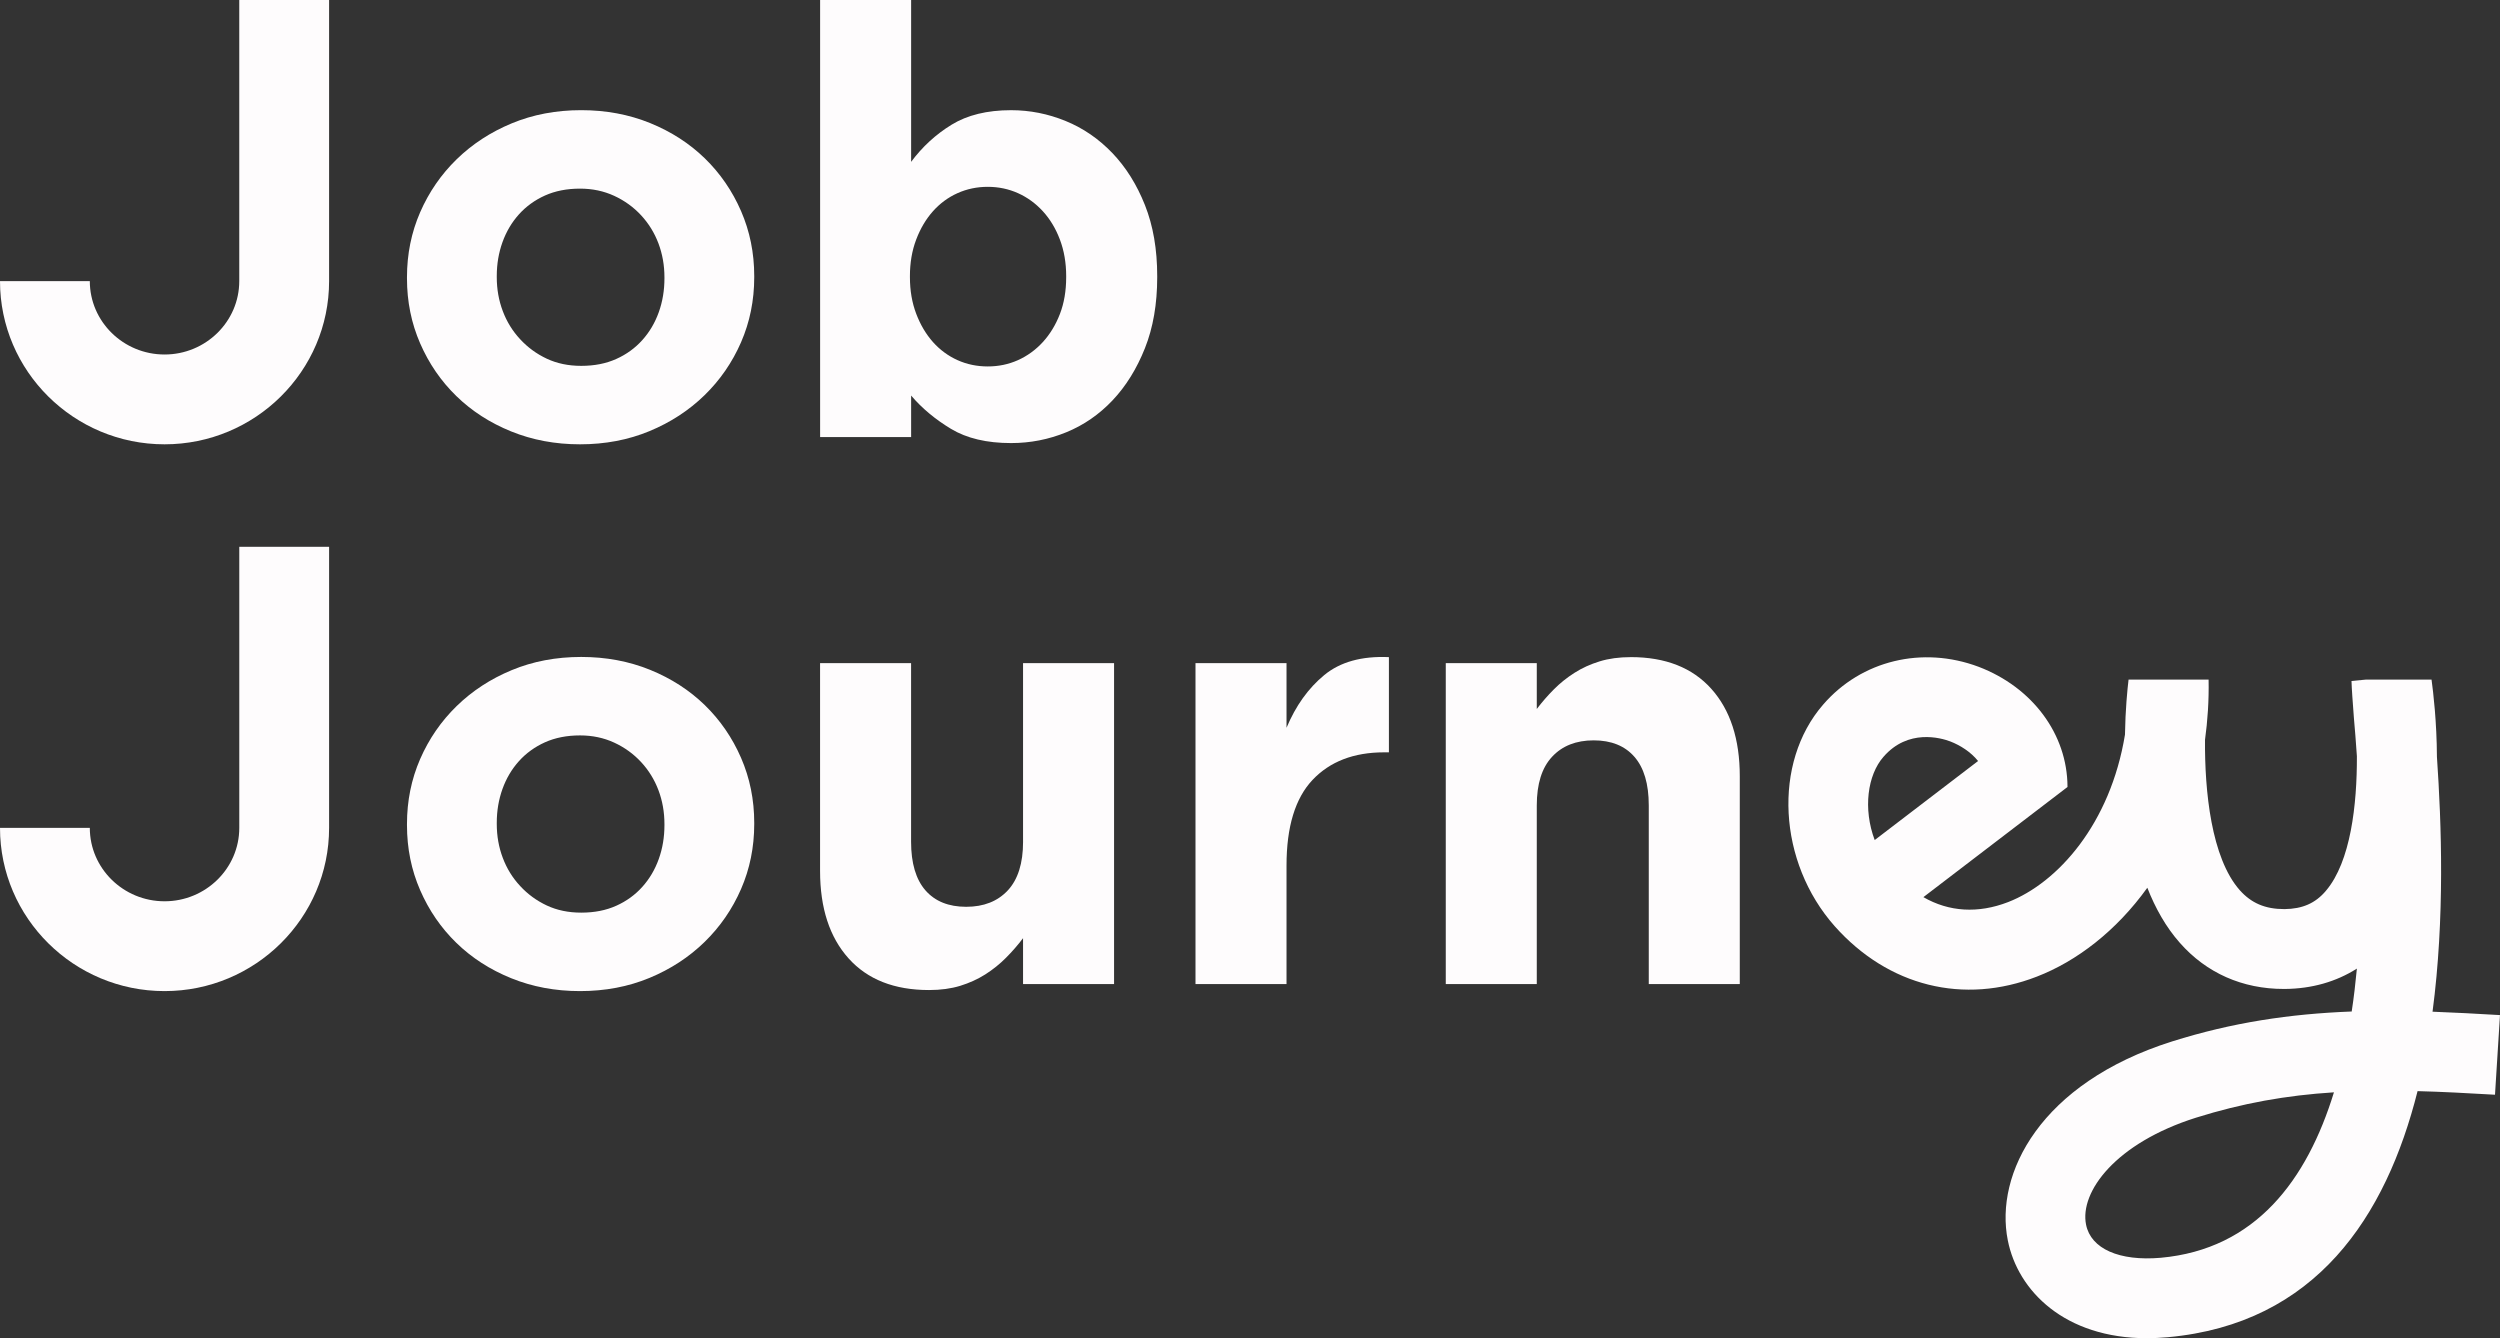 <?xml version="1.0" encoding="UTF-8"?>
<svg id="b" data-name="Calque 2" xmlns="http://www.w3.org/2000/svg" width="125.26" height="67.05" viewBox="0 0 125.26 67.05">
  <rect x="0" y="0" width="125.26" height="67.05" fill="#333333" stroke="none"/>
  <g id="c" data-name="Calque 1">
    <g>
      <path d="M35.316,7.936c-.771-.75-1.686-1.34-2.745-1.771-1.061-.43-2.21-.645-3.45-.645-1.26,0-2.42,.22-3.48,.66-1.06,.439-1.979,1.04-2.76,1.8-.779,.76-1.39,1.646-1.83,2.655-.439,1.01-.66,2.095-.66,3.255v.06c0,1.16,.221,2.245,.66,3.255,.44,1.011,1.045,1.891,1.815,2.641,.77,.75,1.685,1.34,2.745,1.77,1.06,.43,2.209,.646,3.45,.646,1.26,0,2.419-.221,3.479-.66,1.06-.439,1.98-1.04,2.76-1.8,.78-.76,1.391-1.646,1.83-2.655s.66-2.095,.66-3.255v-.061c0-1.159-.221-2.244-.66-3.255-.439-1.01-1.045-1.89-1.814-2.64Zm-2.025,6.015c0,.601-.095,1.165-.285,1.695s-.465,.995-.825,1.395c-.359,.4-.795,.716-1.305,.945-.51,.23-1.095,.345-1.755,.345-.641,0-1.215-.12-1.725-.359-.511-.24-.956-.565-1.335-.976-.381-.409-.671-.88-.87-1.41-.2-.529-.301-1.095-.301-1.694v-.061c0-.6,.095-1.164,.285-1.694s.465-.995,.825-1.396c.36-.399,.795-.715,1.305-.945,.511-.229,1.096-.345,1.756-.345,.619,0,1.189,.12,1.71,.36,.52,.24,.97,.565,1.35,.975,.38,.41,.67,.881,.87,1.41,.199,.53,.3,1.095,.3,1.695v.06Z" fill="#fefcfd"/>
      <path d="M55.73,7.665c-.68-.709-1.46-1.245-2.34-1.604-.881-.36-1.79-.54-2.73-.54-1.199,0-2.194,.243-2.984,.729-.791,.486-1.466,1.106-2.025,1.86V0h-4.56V21.9h4.56v-2.081c.54,.635,1.205,1.19,1.995,1.667,.79,.476,1.795,.714,3.015,.714,.96,0,1.88-.18,2.761-.54,.88-.359,1.654-.895,2.324-1.604s1.21-1.58,1.62-2.61c.41-1.029,.615-2.215,.615-3.555v-.061c0-1.34-.205-2.524-.615-3.555s-.955-1.899-1.635-2.61Zm-2.31,6.226c0,.685-.105,1.299-.315,1.843-.21,.543-.495,1.011-.854,1.404-.36,.393-.775,.694-1.245,.906-.471,.211-.976,.316-1.516,.316s-1.045-.105-1.515-.316c-.47-.212-.88-.514-1.23-.906-.35-.394-.63-.866-.84-1.42s-.314-1.163-.314-1.827v-.061c0-.664,.104-1.273,.314-1.827s.49-1.026,.84-1.419c.351-.393,.761-.695,1.23-.906s.975-.317,1.515-.317,1.045,.106,1.516,.317c.47,.211,.885,.514,1.245,.906,.359,.393,.645,.865,.854,1.419s.315,1.163,.315,1.827v.061Z" fill="#fefcfd"/>
      <path d="M35.316,35.332c-.771-.75-1.686-1.34-2.745-1.771-1.061-.43-2.21-.645-3.45-.645-1.26,0-2.42,.22-3.48,.66-1.06,.439-1.979,1.04-2.76,1.8-.779,.76-1.39,1.646-1.83,2.655-.439,1.01-.66,2.095-.66,3.255v.06c0,1.16,.221,2.245,.66,3.255,.44,1.011,1.045,1.891,1.815,2.641,.77,.75,1.685,1.34,2.745,1.77,1.06,.43,2.209,.646,3.45,.646,1.26,0,2.419-.221,3.479-.66,1.06-.439,1.98-1.04,2.76-1.8,.78-.76,1.391-1.646,1.83-2.655s.66-2.095,.66-3.255v-.061c0-1.159-.221-2.244-.66-3.255-.439-1.01-1.045-1.89-1.814-2.64Zm-2.025,6.015c0,.601-.095,1.165-.285,1.695s-.465,.995-.825,1.395c-.359,.4-.795,.716-1.305,.945-.51,.23-1.095,.345-1.755,.345-.641,0-1.215-.12-1.725-.359-.511-.24-.956-.565-1.335-.976-.381-.409-.671-.88-.87-1.41-.2-.529-.301-1.095-.301-1.694v-.061c0-.6,.095-1.164,.285-1.694s.465-.995,.825-1.396c.36-.399,.795-.715,1.305-.945,.511-.229,1.096-.345,1.756-.345,.619,0,1.189,.12,1.71,.36,.52,.24,.97,.565,1.35,.975,.38,.41,.67,.881,.87,1.41,.199,.53,.3,1.095,.3,1.695v.06Z" fill="#fefcfd"/>
      <path d="M51.26,42.173c0,1.077-.255,1.891-.765,2.439-.511,.548-1.206,.822-2.085,.822s-1.561-.274-2.04-.822c-.48-.549-.721-1.362-.721-2.439v-8.948h-4.56v10.41c0,1.86,.475,3.32,1.425,4.38,.95,1.061,2.295,1.59,4.035,1.59,.58,0,1.1-.07,1.56-.211,.46-.142,.88-.333,1.261-.574,.379-.242,.725-.52,1.034-.831,.311-.312,.596-.64,.855-.982v2.299h4.56v-16.08h-4.56v8.948Z" fill="#fefcfd"/>
      <path d="M64.46,36.465v-3.24h-4.561v16.08h4.561v-5.94c0-1.939,.435-3.369,1.305-4.29,.87-.919,2.064-1.38,3.585-1.38h.24v-4.77c-1.36-.061-2.44,.24-3.24,.899-.8,.66-1.43,1.541-1.89,2.641Z" fill="#fefcfd"/>
      <path d="M81.709,32.925c-.58,0-1.1,.07-1.56,.212-.461,.141-.881,.332-1.26,.574-.381,.242-.726,.519-1.035,.83-.311,.312-.596,.641-.855,.982v-2.299h-4.56v16.08h4.56v-8.948c0-1.077,.255-1.891,.766-2.438,.51-.549,1.204-.823,2.085-.823s1.56,.274,2.04,.823c.479,.548,.72,1.361,.72,2.438v8.948h4.56v-10.41c0-1.859-.475-3.319-1.425-4.38-.95-1.06-2.295-1.59-4.035-1.59Z" fill="#fefcfd"/>
      <path d="M11.988,0V14.085c0,2.027-1.679,3.677-3.743,3.677s-3.745-1.649-3.745-3.677H0c0,4.509,3.699,8.177,8.245,8.177s8.244-3.668,8.244-8.177V0h-4.501Z" fill="#fefcfd"/>
      <path d="M11.989,41.481c0,2.027-1.68,3.677-3.744,3.677s-3.745-1.649-3.745-3.677H0c0,4.509,3.699,8.177,8.245,8.177s8.244-3.668,8.244-8.177v-14.084h-4.5v14.084Z" fill="#fefcfd"/>
      <path d="M121.88,50.69c.62-4.69,.45-9.43,.22-12.77-.01-1.76-.18-3.21-.27-3.87h-3.28l-.73,.07c.01,.4,.06,1.04,.12,1.85,.05,.55,.1,1.19,.15,1.92,.01,2.42-.31,5.28-1.55,6.74-.53,.63-1.18,.91-2.08,.92-.97,0-1.66-.3-2.24-.95-1.43-1.62-1.76-4.97-1.74-7.53,.13-.95,.2-1.96,.18-3.02h-4.01c-.06,.5-.16,1.5-.18,2.76-.73,4.46-3.36,7.42-5.86,8.39-1.5,.58-2.96,.49-4.24-.25l7.13-5.45,.09-.07v-.02c-.01-2.62-1.75-4.97-4.45-6-2.82-1.06-5.88-.32-7.79,1.89-2.54,2.92-2.27,7.9,.58,11.11,2.68,3.01,6.46,3.95,10.13,2.52,1.99-.77,3.97-2.28,5.53-4.45,.4,1.02,.93,1.97,1.63,2.76,1.33,1.51,3.13,2.31,5.21,2.31h.05c1.35-.01,2.57-.36,3.61-1.02-.07,.72-.15,1.44-.26,2.15-3.11,.12-5.98,.55-9,1.5-6.61,2.09-8.9,6.63-8.23,9.97,.5,2.52,2.84,4.9,6.98,4.9,.33,0,.68-.02,1.03-.05,7.43-.67,10.94-6.05,12.52-12.33,1.21,.03,2.49,.1,3.88,.18l.25-3.99c-1.18-.07-2.3-.13-3.38-.17Zm-27.51-12.77c1.23-1.42,2.88-.95,3.35-.77,.49,.19,1.02,.52,1.39,.98l-5.18,3.96c-.59-1.57-.36-3.26,.44-4.17Zm13.89,25.1c-2.07,.18-3.5-.45-3.74-1.66-.33-1.65,1.49-4.09,5.51-5.36,2.33-.73,4.53-1.12,6.91-1.27-1.35,4.39-3.92,7.86-8.68,8.29Z" fill="#fefcfd"/>
    </g>
  </g>
</svg>